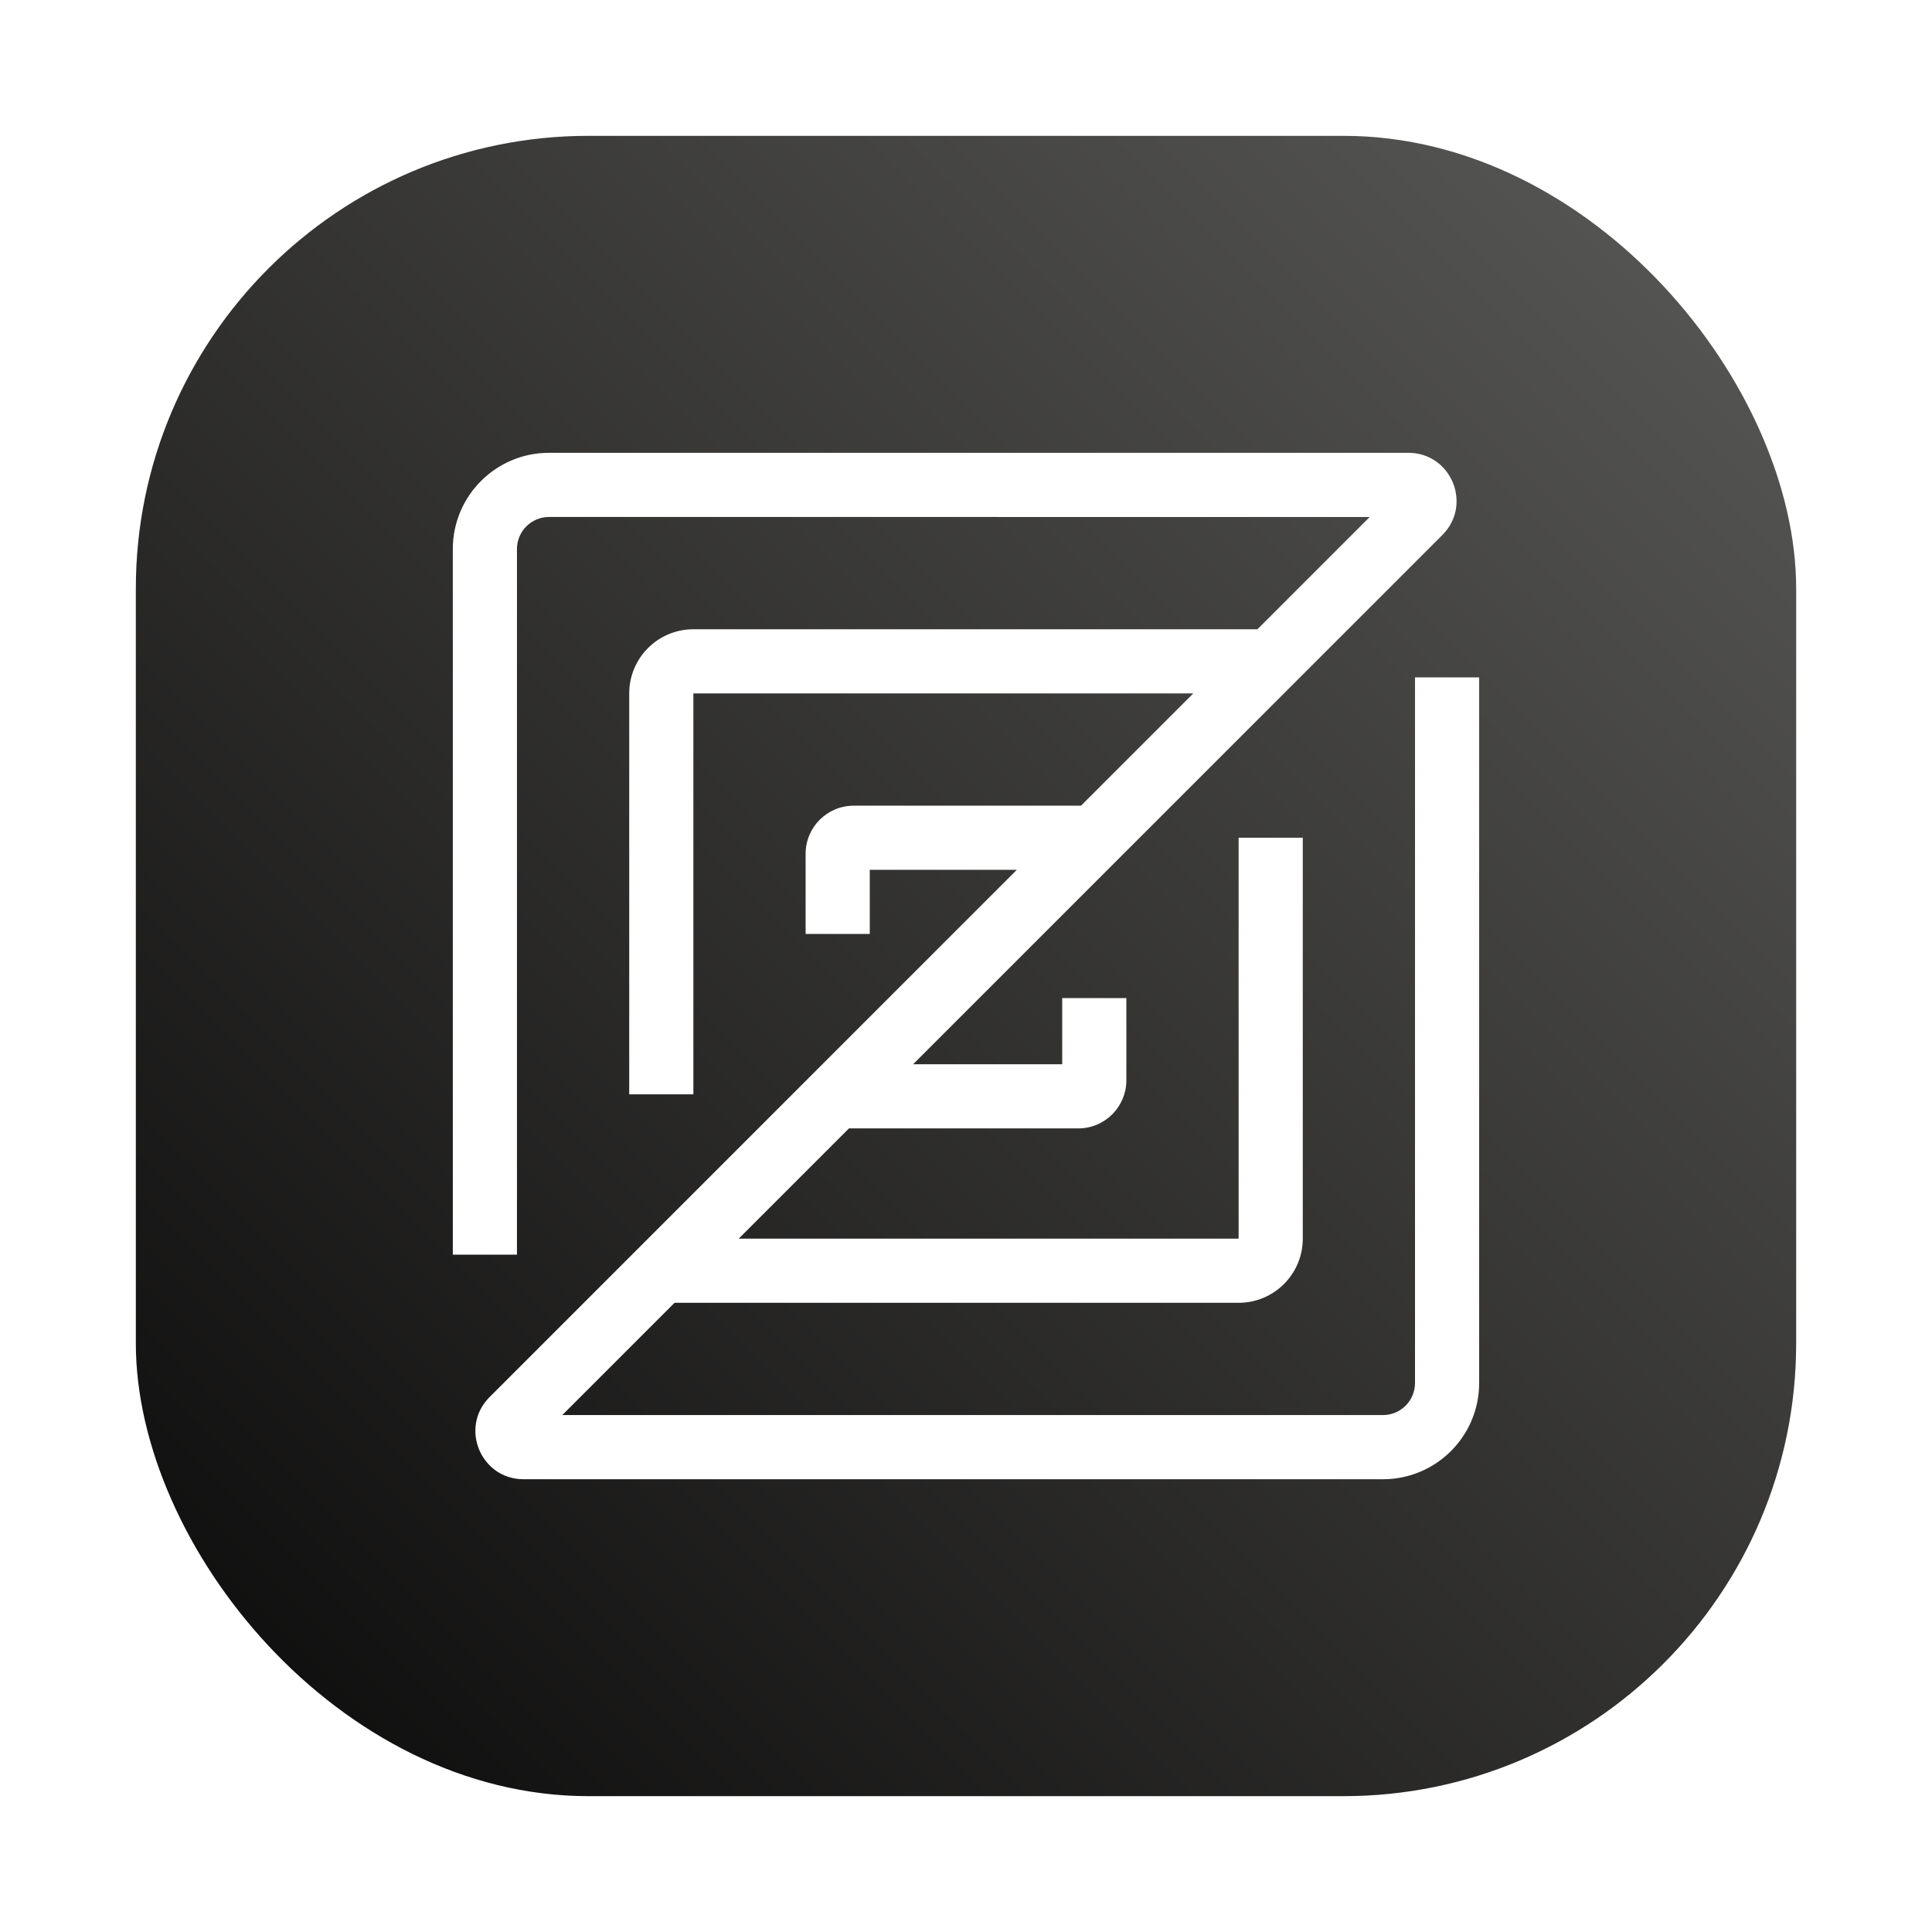 <svg id="svg5" version="1.1" viewBox="0 0 64 64" xmlns="http://www.w3.org/2000/svg">
  <defs id="defs3">
    <style id="style1" type="text/css"/>
    <style id="style2" type="text/css"/>
    <filter id="filter1057" x="-.027" y="-.027" width="1.054" height="1.054" color-interpolation-filters="sRGB">
      <feGaussianBlur id="feGaussianBlur2" stdDeviation="0.619"/>
    </filter>
    <linearGradient id="linearGradient1053" x1="-127" x2="-72" y1="60" y2="5" gradientTransform="translate(131.5 -.51)" gradientUnits="userSpaceOnUse">
      <stop id="stop2" stop-color="#0b0a0a" offset="0"/>
      <stop id="stop3" stop-color="#5a5a58" offset="1"/>
    </linearGradient>
  </defs>
  <rect id="rect3" x="4.5" y="4.5" width="55" height="55" ry="15" fill="#141414" filter="url(#filter1057)" opacity=".3" stroke-linecap="round" stroke-width="2.744"/>
  <rect id="rect4" x="4.5" y="4.5" width="55" height="55" ry="15" fill="url(#linearGradient1053)" stroke-linecap="round" stroke-width="2.744"/>
  <circle id="circle4" cx="-1326.3" cy="-1241.6" r="0" fill="#5e4aa6"/>
  <circle id="circle5" cx="-226.72" cy="23.855" r="0" fill="#5e4aa6" fill-rule="evenodd"/>
  <path id="path12" d="m18.187 17.125c-0.587 0-1.062 0.476-1.062 1.063v23.375h-2.125v-23.375c0-1.76 1.427-3.188 3.187-3.188h28.467c1.42 0 2.131 1.717 1.127 2.721l-17.533 17.533h4.939v-2.191h2.125v2.723c0 0.88-0.713 1.594-1.594 1.594h-7.595l-3.652 3.652h16.56v-13.281h2.125v13.281c0 1.174-0.951 2.125-2.125 2.125h-18.685l-3.719 3.719h27.185c0.587 0 1.062-0.476 1.062-1.062v-23.375h2.125v23.375c0 1.76-1.427 3.188-3.188 3.188h-28.467c-1.42 0-2.131-1.717-1.127-2.721l17.467-17.467h-4.872v2.125h-2.125v-2.656c0-0.88 0.713-1.594 1.594-1.594h7.529l3.719-3.719h-16.56v13.281h-2.125v-13.281c0-1.174 0.951-2.125 2.125-2.125h18.685l3.719-3.719z" clip-rule="evenodd" fill="#ffffff" fill-rule="evenodd" stroke-width="1.275"/>
</svg>
